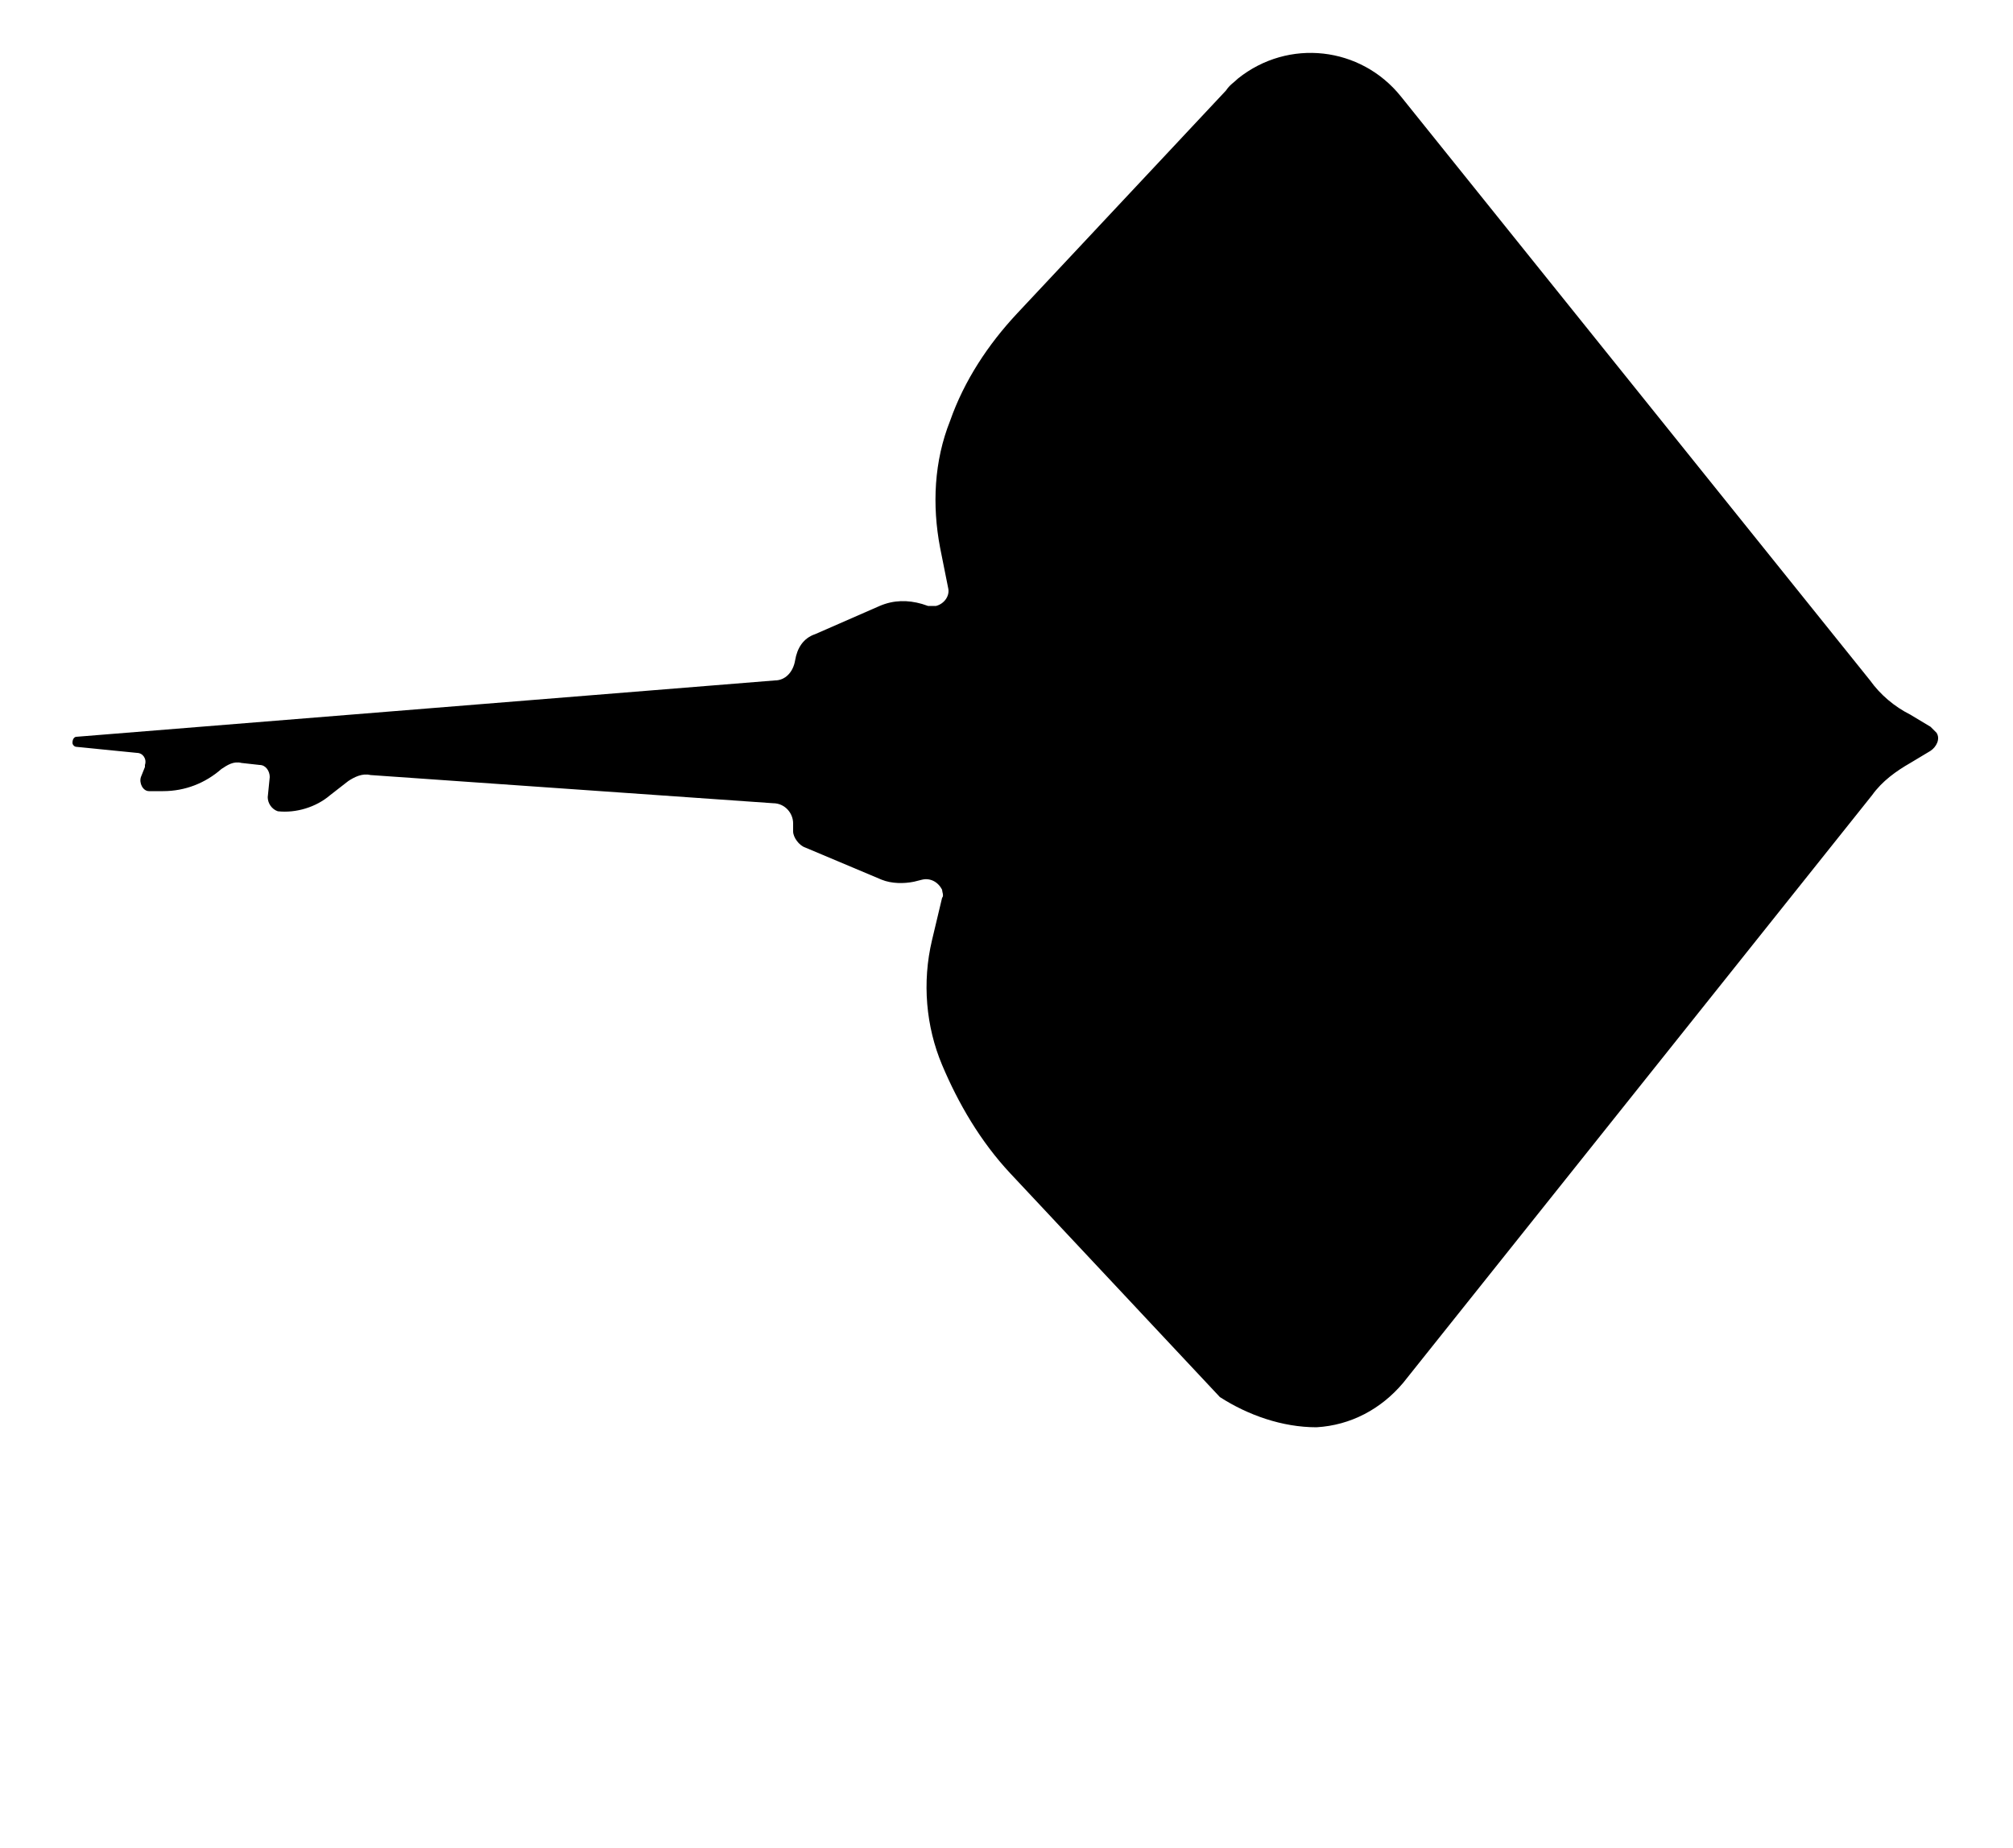 <?xml version="1.0" encoding="utf-8"?>
<!-- Generator: Adobe Illustrator 19.2.1, SVG Export Plug-In . SVG Version: 6.00 Build 0)  -->
<svg version="1.1" id="Layer_1" xmlns="http://www.w3.org/2000/svg" xmlns:xlink="http://www.w3.org/1999/xlink" x="0px" y="0px"
	 viewBox="0 0 100 91.8" style="enable-background:new 0 0 100 91.8;" xml:space="preserve">
<title>Noun Fiskasafn</title>
<g>
	<path d="M65.4,70.9c1.7-0.1,3.2-0.9,4.3-2.2L93,39.5c0.5-0.7,1.2-1.2,1.9-1.6l1-0.6c0.3-0.2,0.5-0.6,0.3-0.9
		c-0.1-0.1-0.2-0.2-0.3-0.3l-1-0.6c-0.8-0.4-1.5-1-2-1.7l-23.3-29c-2-2.5-5.6-2.9-8.1-0.9c-0.2,0.2-0.4,0.3-0.6,0.6L50.5,15.6
		c-1.4,1.5-2.6,3.3-3.3,5.3c-0.8,2-0.9,4.2-0.5,6.3l0.4,2c0.1,0.4-0.2,0.8-0.6,0.9c-0.1,0-0.3,0-0.4,0L45.8,30
		c-0.7-0.2-1.4-0.2-2.1,0.1l-3.2,1.4c-0.6,0.2-0.9,0.7-1,1.3s-0.5,1-1,1L3.8,36.6c-0.1,0-0.2,0.1-0.2,0.3c0,0.1,0.1,0.2,0.2,0.2
		l3,0.3c0.3,0,0.5,0.3,0.4,0.6v0.1L7,38.6c-0.1,0.3,0.1,0.7,0.4,0.7c0.1,0,0.1,0,0.2,0h0.5c1.1,0,2.1-0.4,2.9-1.1
		c0.3-0.2,0.6-0.4,1-0.3l0.9,0.1c0.3,0,0.5,0.3,0.5,0.6l0,0l-0.1,1c0,0.3,0.2,0.6,0.5,0.7l0,0c0.9,0.1,1.9-0.2,2.6-0.8l0.9-0.7
		c0.3-0.2,0.7-0.4,1.1-0.3l20,1.4c0.6,0,1,0.5,1,1v0.4c0,0.3,0.3,0.7,0.6,0.8l3.8,1.6c0.5,0.2,1.1,0.2,1.6,0.1l0.4-0.1
		c0.4-0.1,0.8,0.1,1,0.5c0,0.1,0.1,0.3,0,0.4l-0.5,2.1c-0.5,2.1-0.3,4.3,0.5,6.2s1.9,3.8,3.4,5.4l10.4,11.1
		C62,70.3,63.7,70.9,65.4,70.9z"/>
</g>
</svg>
